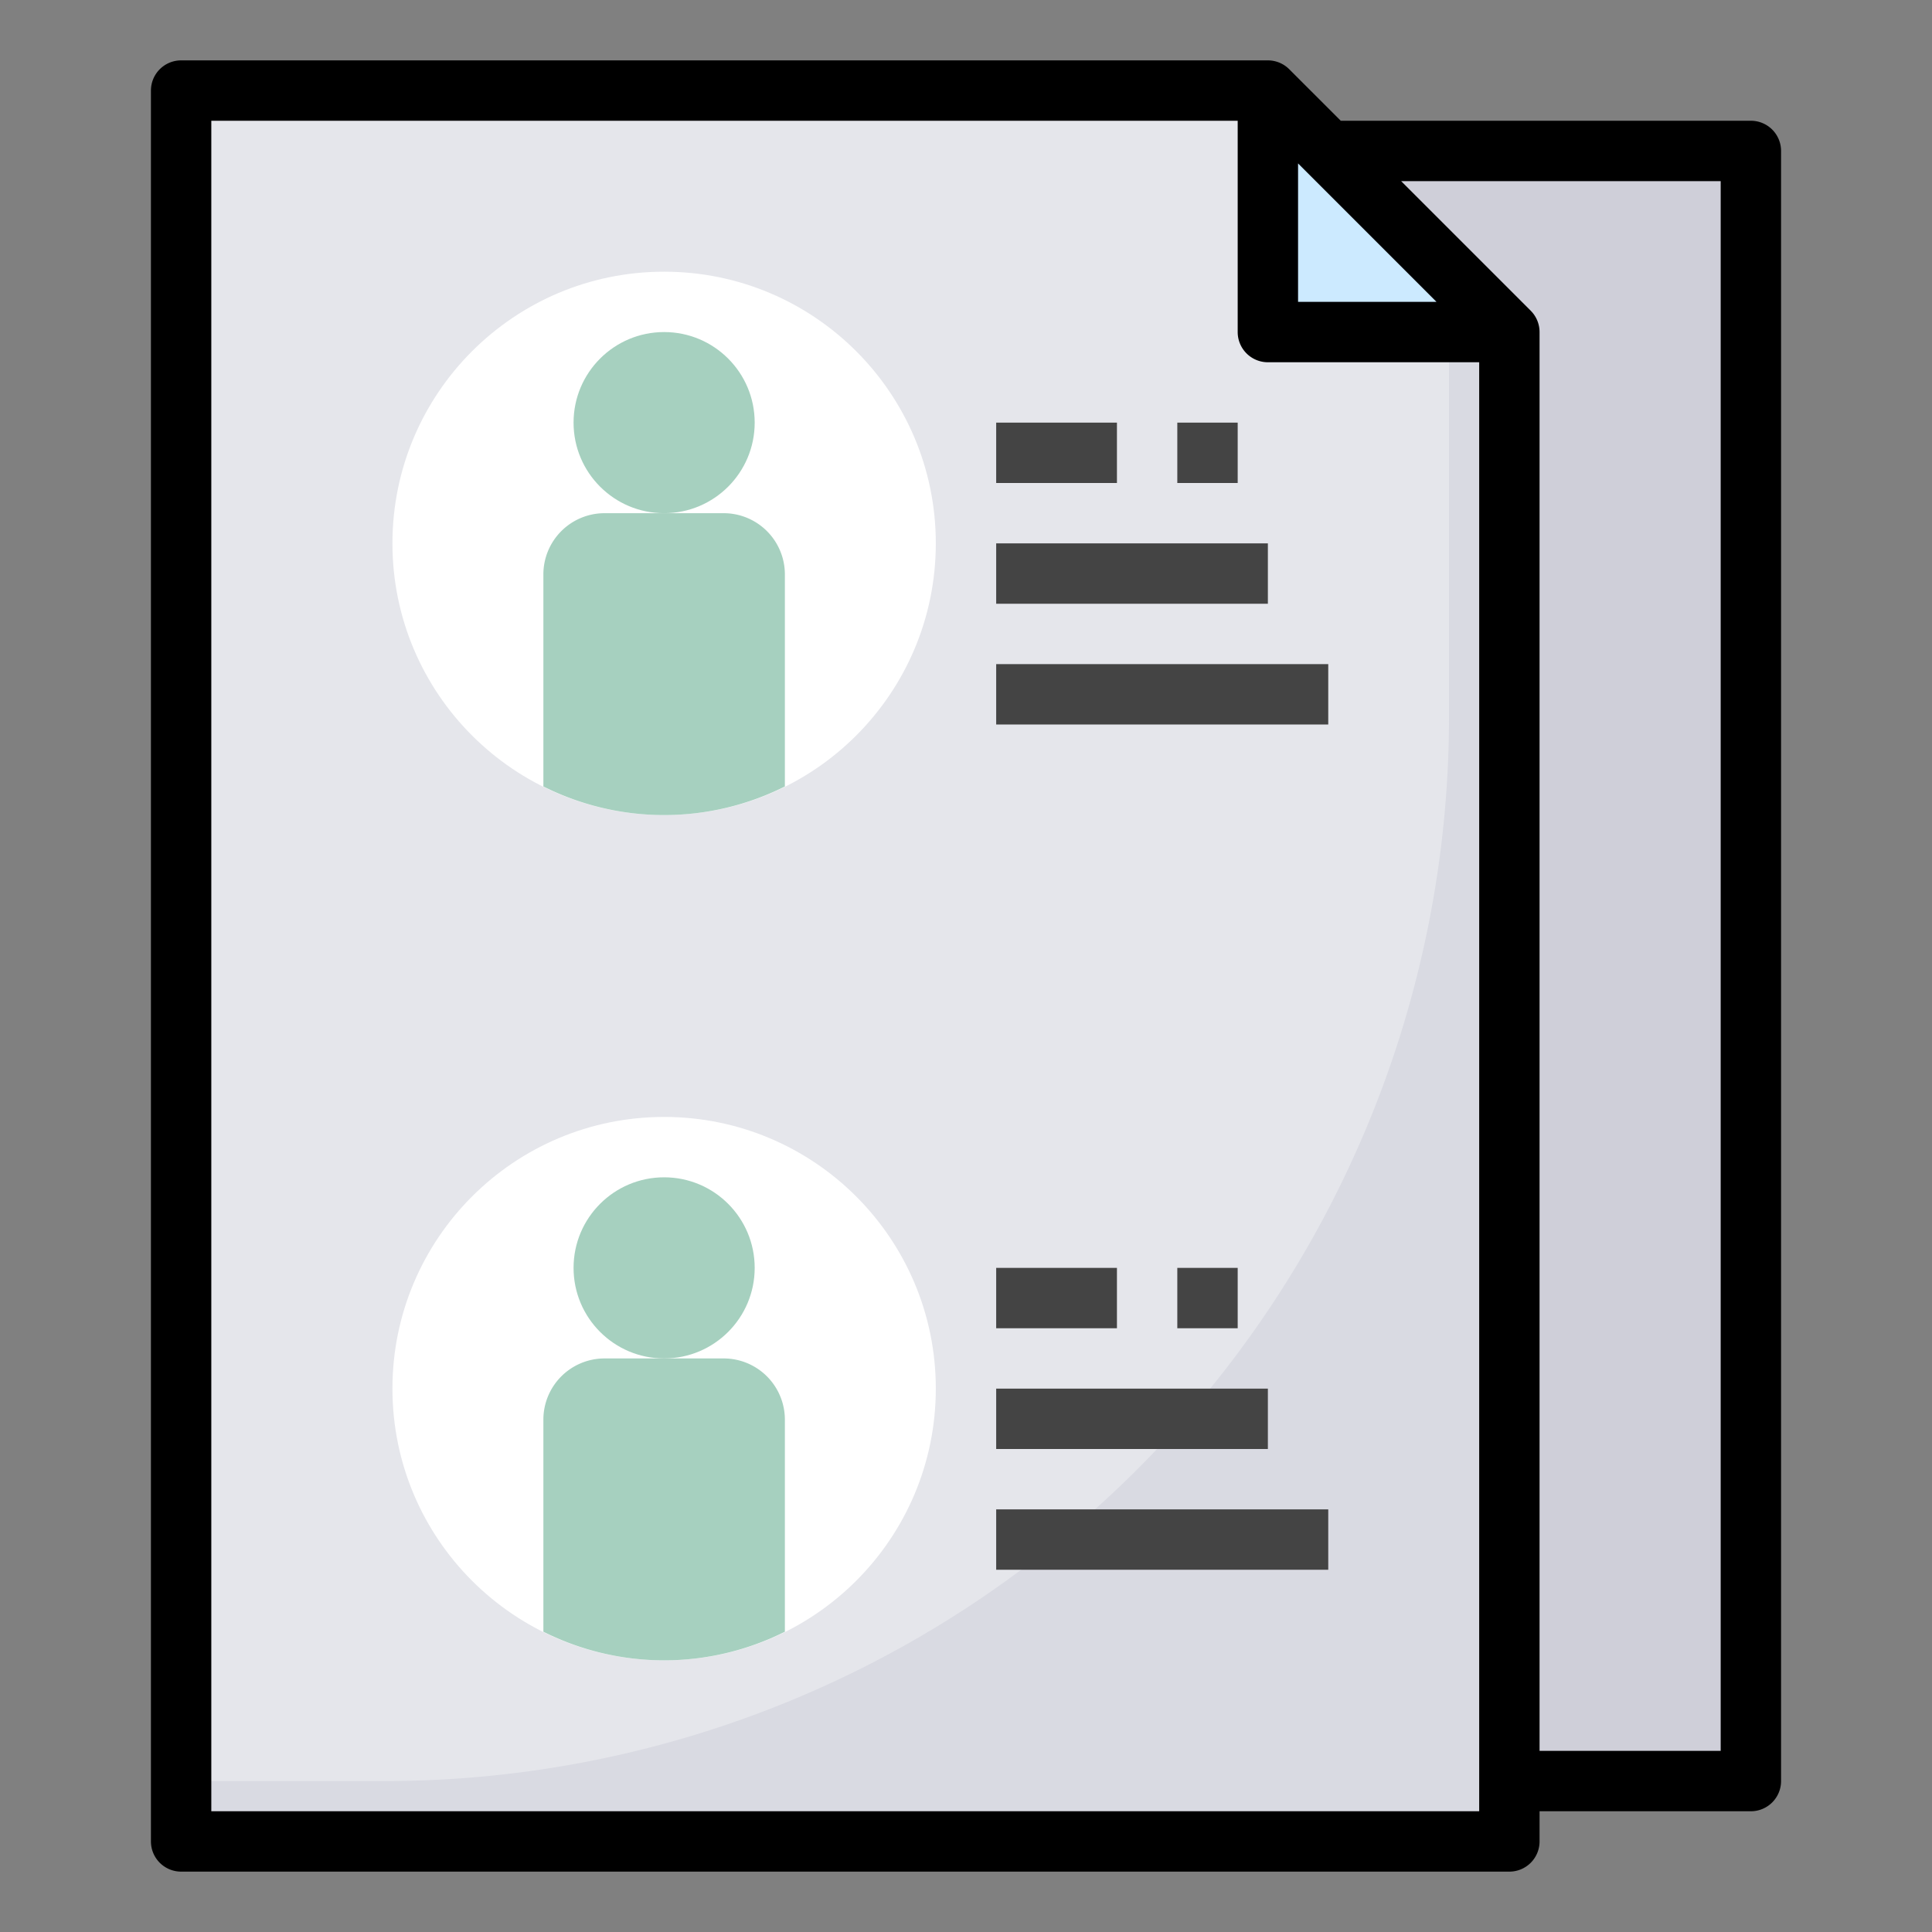 <?xml version="1.0" ?><svg id="fill" viewBox="0 0 64 64" xmlns="http://www.w3.org/2000/svg"><rect x="0" y="0" width="64" height="64" fill="#808080" stroke="none"/><rect height="54" style="fill:#cfcfd9" width="14" x="44" y="5"/><polygon points="50 61 6 61 6 3 42 3 50 11 50 61" style="fill:#e5e6eb"/><path d="M48,9V23.743A35.257,35.257,0,0,1,12.743,59H6v2H50V11Z" style="fill:#d9dae2"/><circle cx="22" cy="18" r="9" style="fill:#fff"/><circle cx="22" cy="46" r="9" style="fill:#fff"/><path d="M23.972,17H20.028A2.028,2.028,0,0,0,18,19.028v7.025a8.921,8.921,0,0,0,8,0V19.028A2.028,2.028,0,0,0,23.972,17Z" style="fill:#A6D0BF"/><circle cx="22" cy="14" r="3" style="fill:#A6D0BF"/><rect height="2" style="fill:#444" width="4" x="33" y="14"/><rect height="2" style="fill:#444" width="2" x="39" y="14"/><rect height="2" style="fill:#444" width="9" x="33" y="18"/><rect height="2" style="fill:#444" width="11" x="33" y="22"/><path d="M23.972,45H20.028A2.028,2.028,0,0,0,18,47.028v7.025a8.921,8.921,0,0,0,8,0V47.028A2.028,2.028,0,0,0,23.972,45Z" style="fill:#A6D0BF"/><circle cx="22" cy="42" r="3" style="fill:#A6D0BF"/><rect height="2" style="fill:#444" width="4" x="33" y="42"/><rect height="2" style="fill:#444" width="2" x="39" y="42"/><rect height="2" style="fill:#444" width="9" x="33" y="46"/><rect height="2" style="fill:#444" width="11" x="33" y="50"/><polygon points="50 11 42 11 42 3 50 11" style="fill:#cceaff"/><path d="M58,4H44.414L42.707,2.293A1,1,0,0,0,42,2H6A1,1,0,0,0,5,3V61a1,1,0,0,0,1,1H50a1,1,0,0,0,1-1V60h7a1,1,0,0,0,1-1V5A1,1,0,0,0,58,4ZM43,5.414,47.586,10H43ZM7,60V4H41v7a1,1,0,0,0,1,1h7V60Zm50-2H51V11a1,1,0,0,0-.293-.707L46.414,6H57Z"/></svg>
